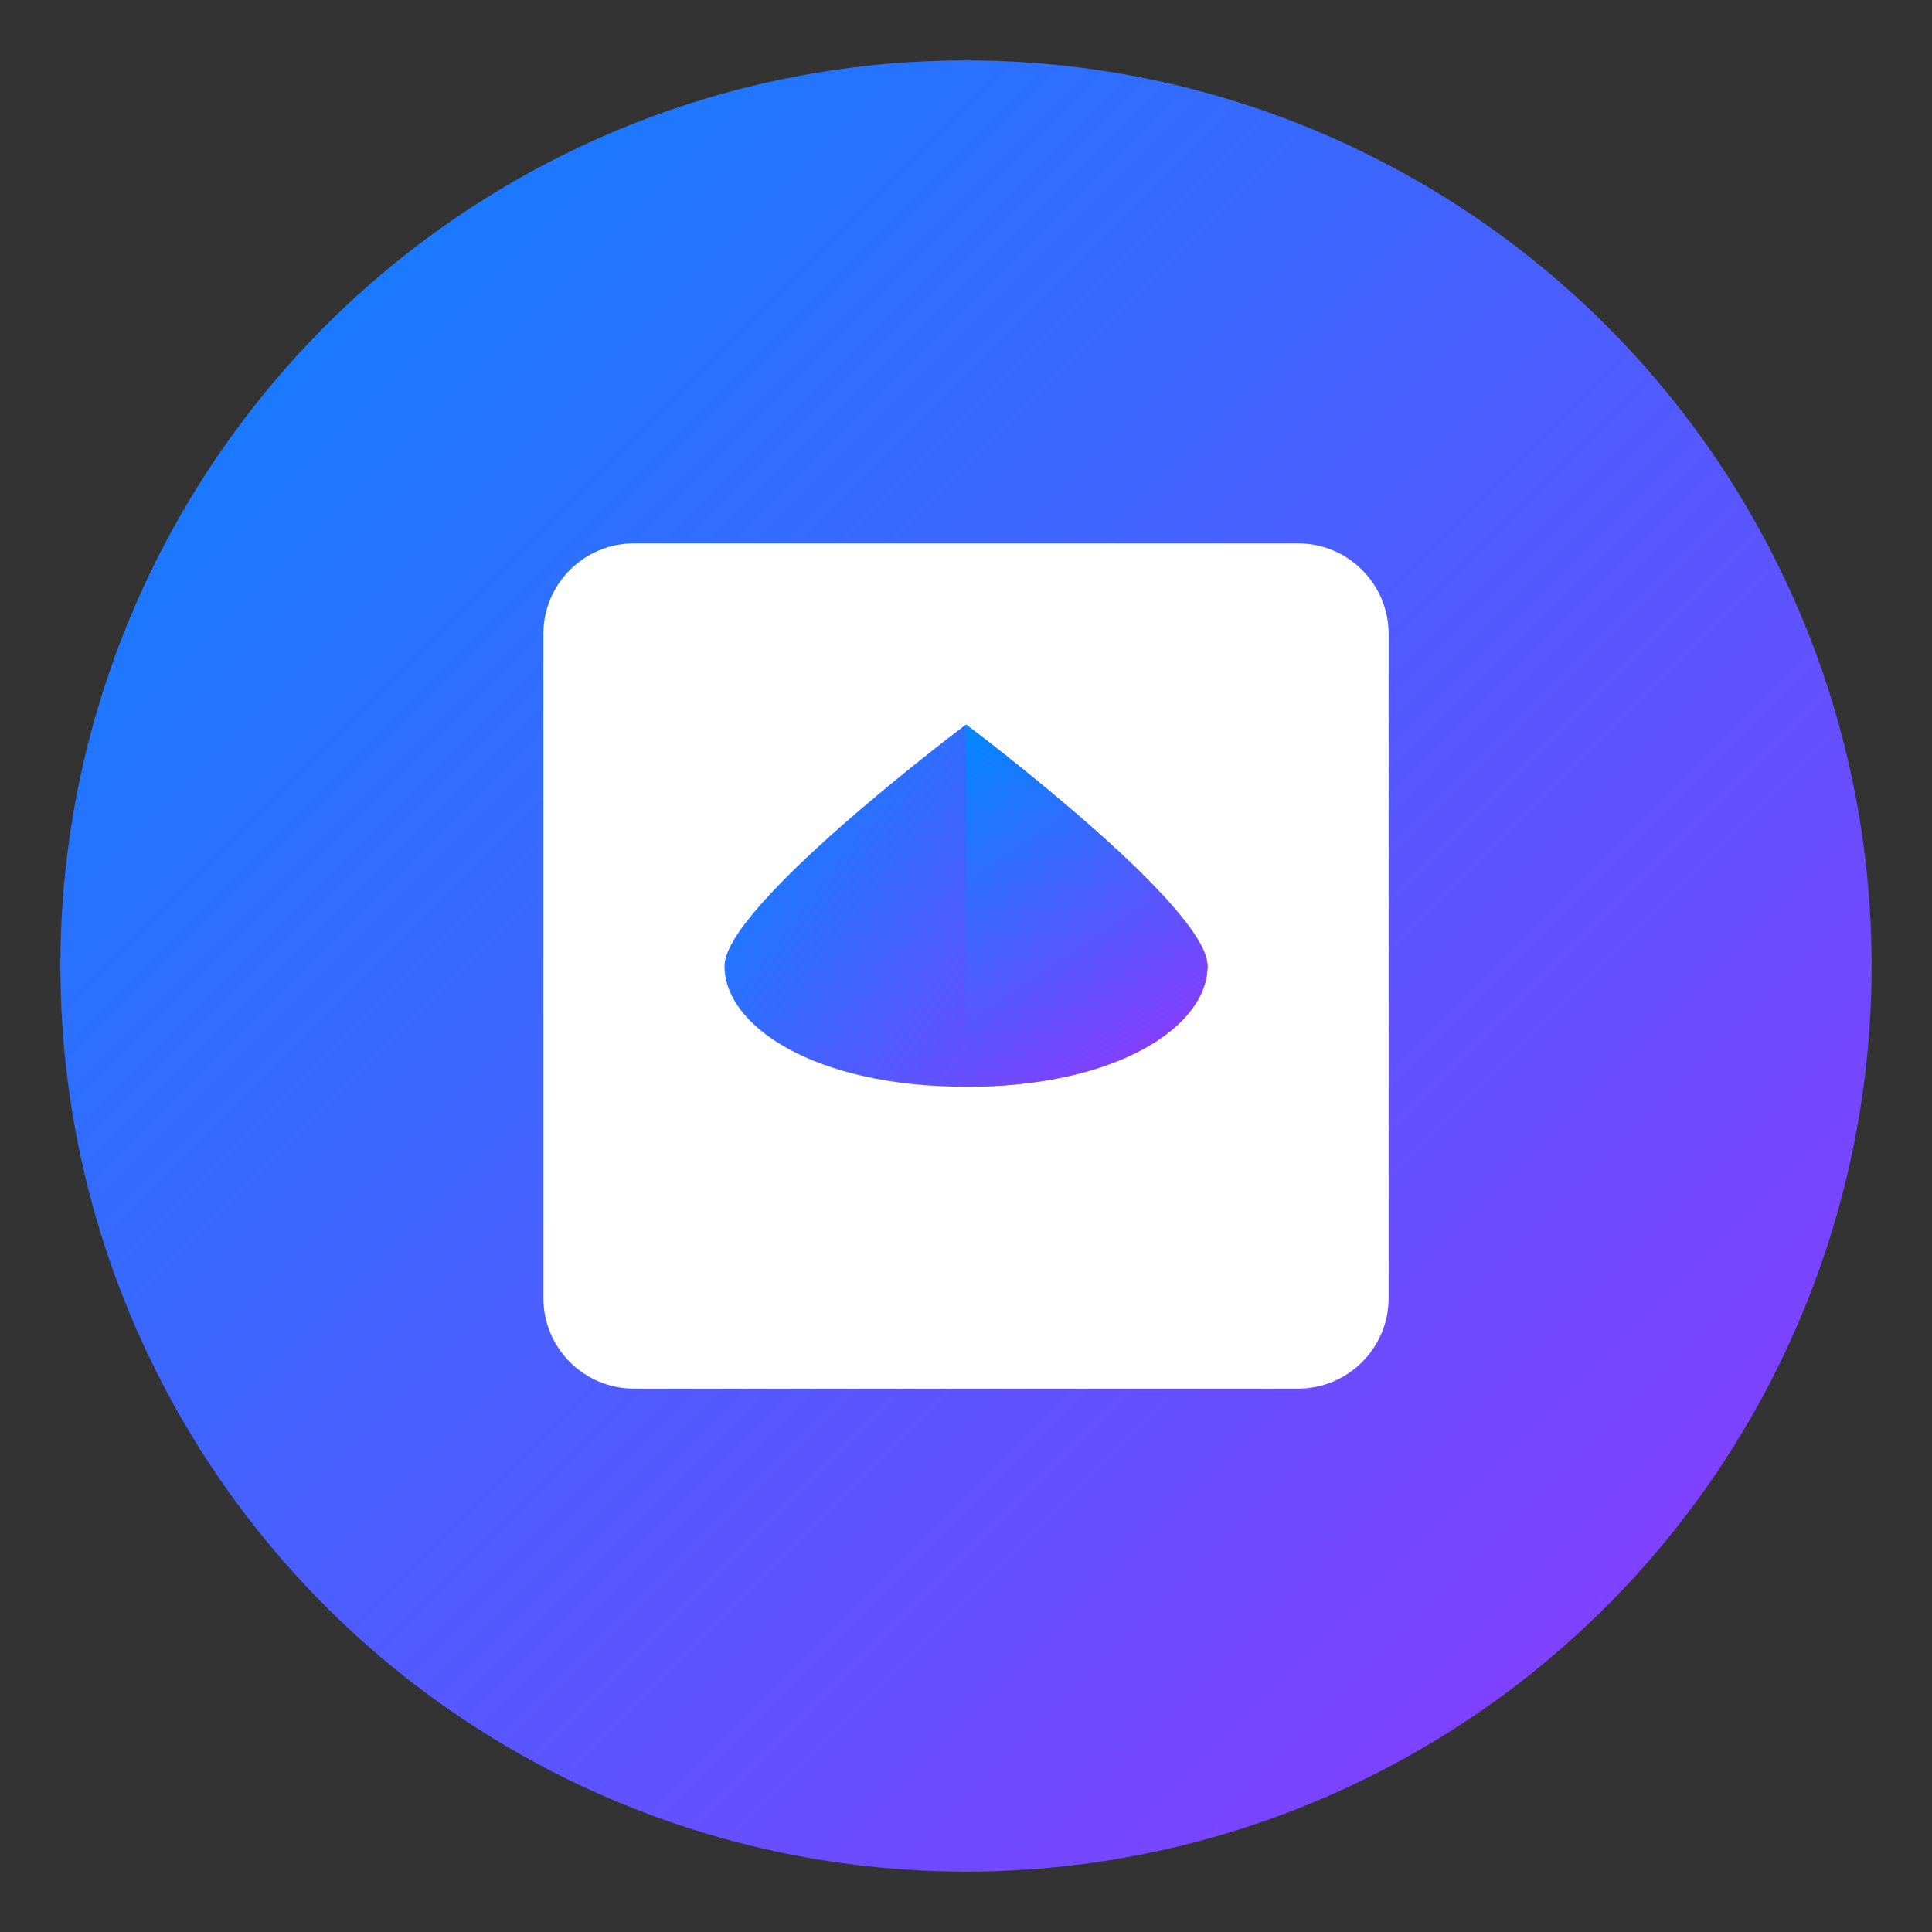 <?xml version="1.0" encoding="UTF-8" standalone="no"?>
<svg width="32" height="32" viewBox="0 0 32 32" fill="none" xmlns="http://www.w3.org/2000/svg">
  <rect x="0" y="0" width="32" height="32" fill="#333333" stroke="none"/>
  <circle cx="16" cy="16" r="15" fill="url(#paint0_linear)" />
  <path d="M21.5 9H10.5C9.672 9 9 9.672 9 10.5V21.5C9 22.328 9.672 23 10.5 23H21.5C22.328 23 23 22.328 23 21.5V10.5C23 9.672 22.328 9 21.5 9Z" fill="white" />
  <path d="M16 12C16 12 12 15 12 16C12 17 13.5 18 16 18C18.5 18 20 17 20 16C20 15 16 12 16 12Z" fill="url(#paint1_linear)" />
  <path d="M16 12V18C18.5 18 20 17 20 16C20 15 16 12 16 12Z" fill="url(#paint2_linear)" />
  <defs>
    <linearGradient id="paint0_linear" x1="4.76837e-07" y1="4.76837e-07" x2="32" y2="32" gradientUnits="userSpaceOnUse">
      <stop stop-color="#0088FF" />
      <stop offset="1" stop-color="#9933FF" />
    </linearGradient>
    <linearGradient id="paint1_linear" x1="12" y1="12" x2="20" y2="18" gradientUnits="userSpaceOnUse">
      <stop stop-color="#0088FF" />
      <stop offset="1" stop-color="#9933FF" />
    </linearGradient>
    <linearGradient id="paint2_linear" x1="16" y1="12" x2="20" y2="18" gradientUnits="userSpaceOnUse">
      <stop stop-color="#0088FF" />
      <stop offset="1" stop-color="#9933FF" />
    </linearGradient>
  </defs>
</svg>
